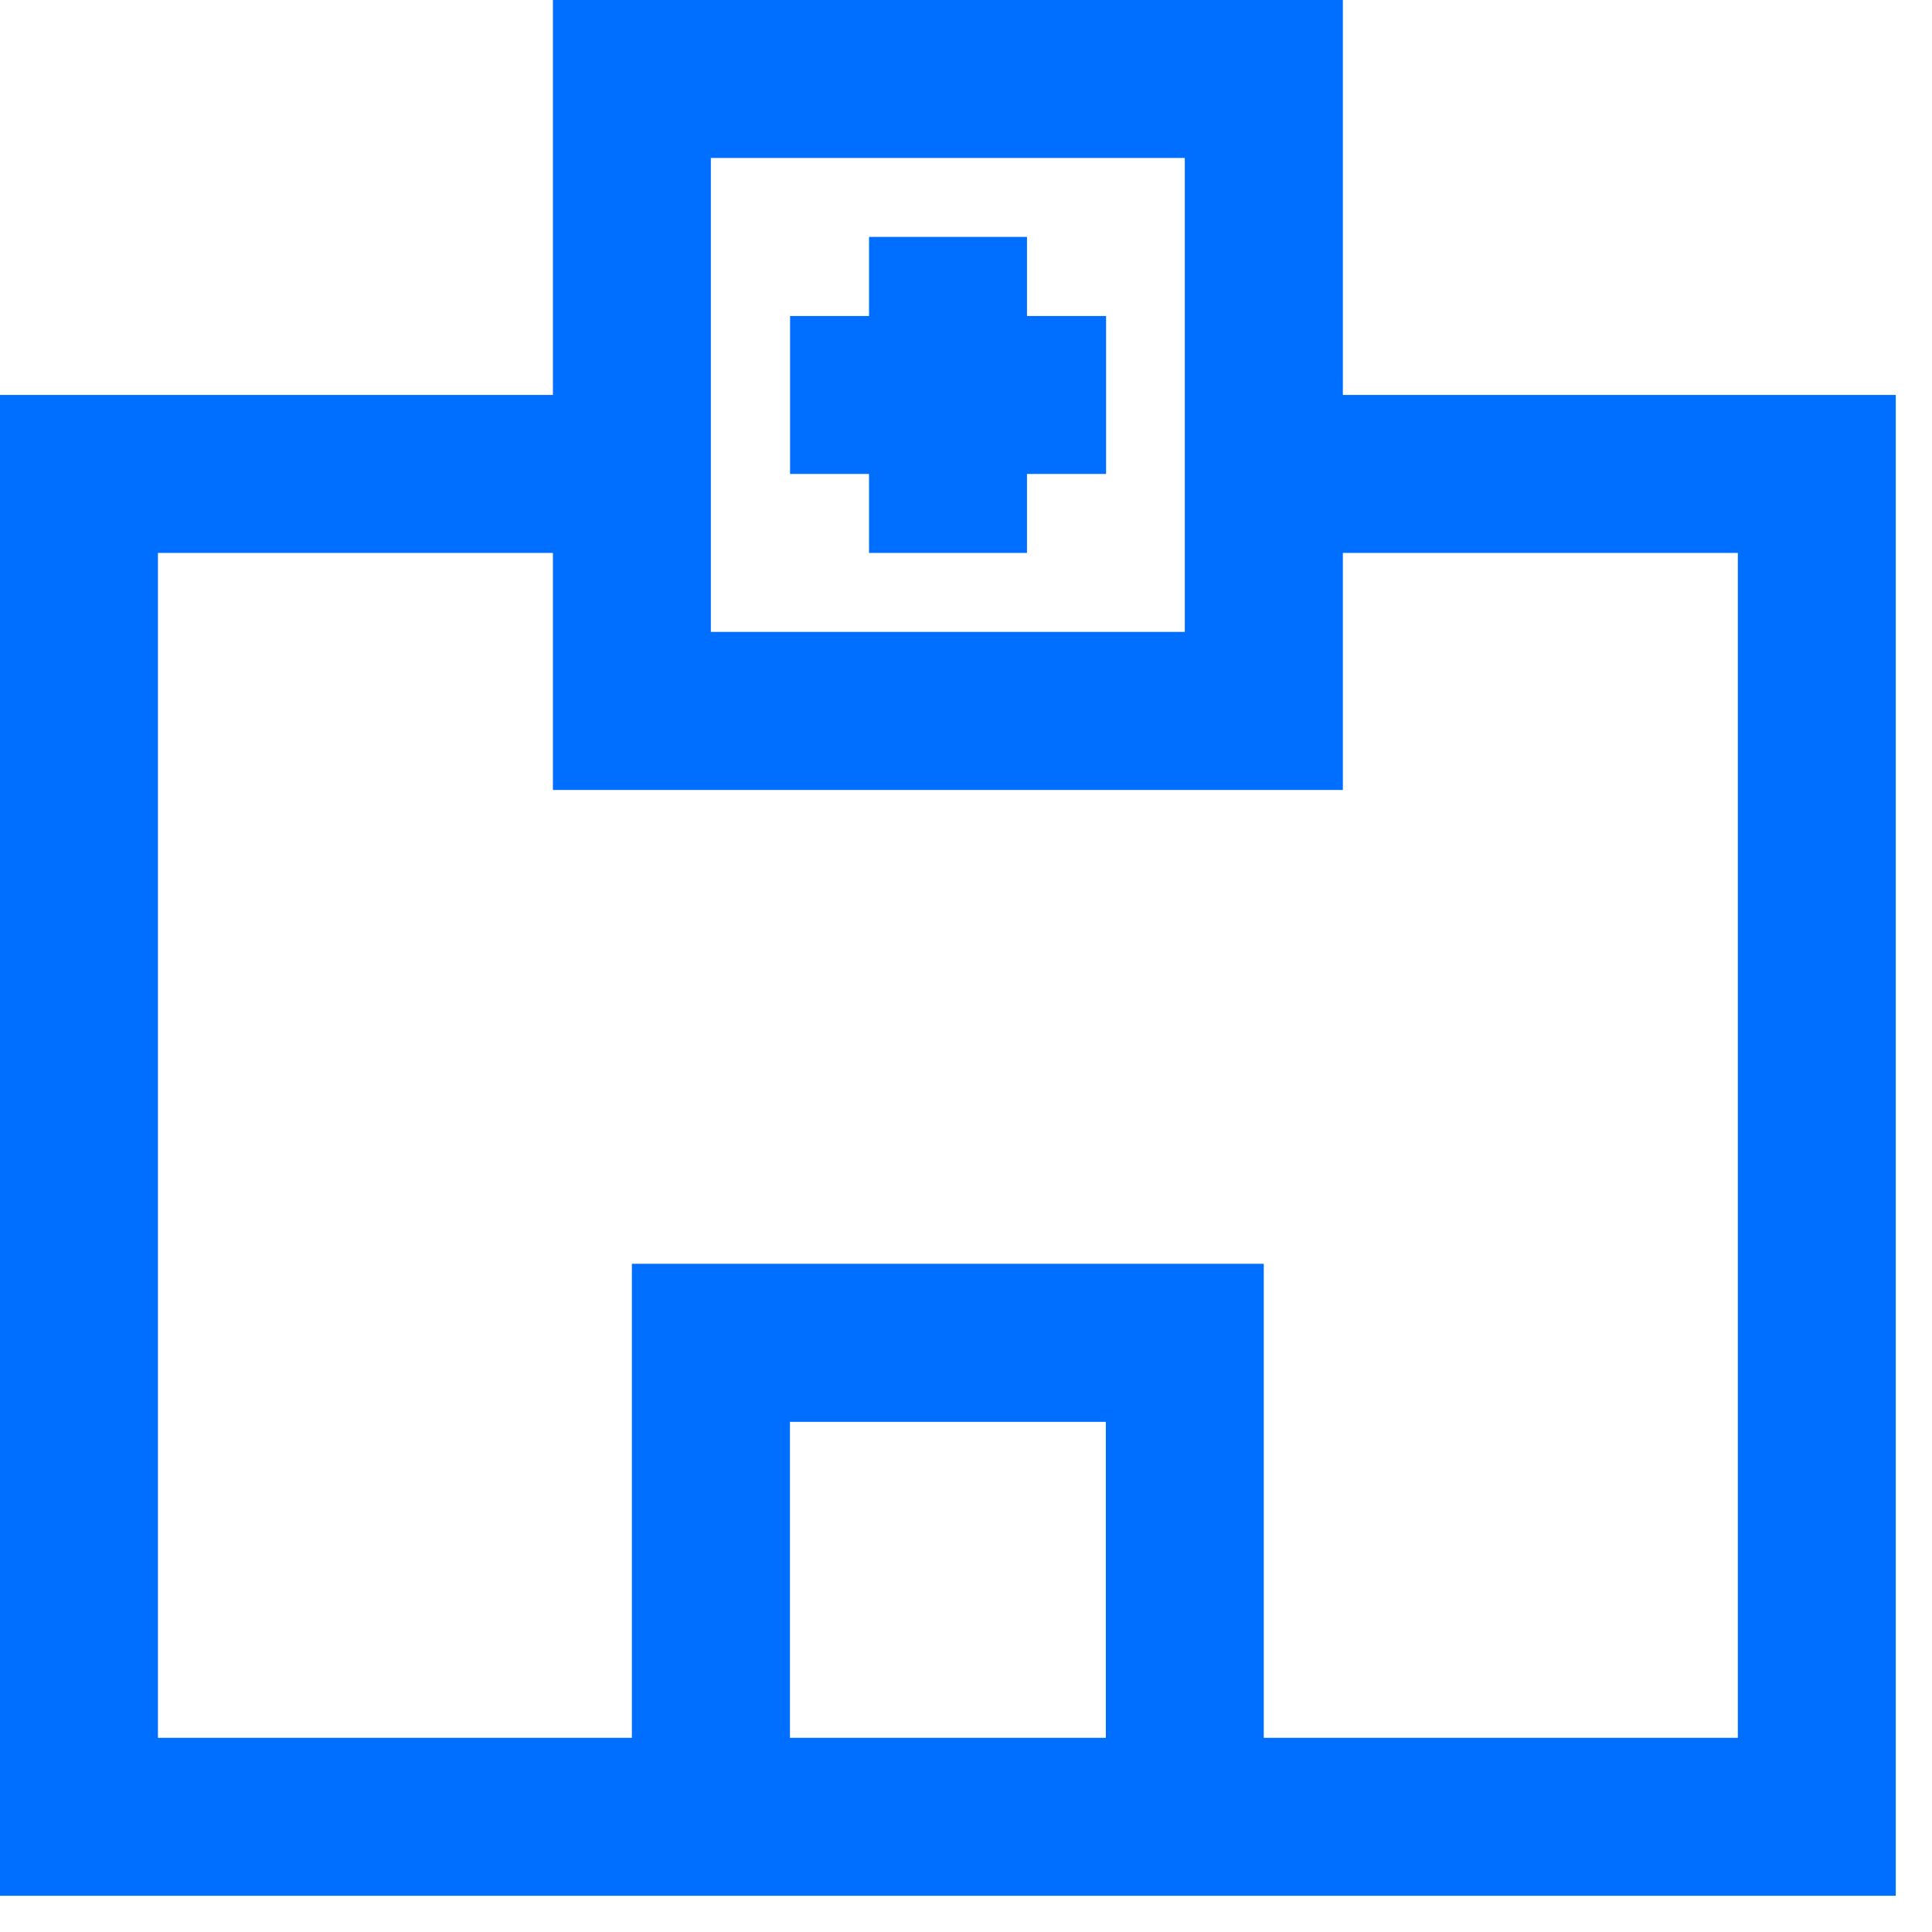 <svg width="16" height="16" viewBox="0 0 16 16" fill="none" xmlns="http://www.w3.org/2000/svg">
<g clip-path="url(#clip0_176_871)">
<path d="M8.505 1.962H7.197V2.617H6.543V3.925H7.197V4.579H8.505V3.925H9.16V2.617H8.505V1.962Z" fill="#006EFF"/>
<path d="M11.121 3.271V0H4.579V3.271H0V15.7H15.7V3.271H11.121ZM5.887 1.308H9.812V5.233H5.887V1.308ZM9.158 14.392H6.542V11.775H9.158V14.392ZM14.392 14.392H10.466V10.466H5.233V14.392H1.308V4.579H4.579V6.542H11.121V4.579H14.392V14.392Z" fill="#006EFF"/>
</g>
<defs>
<clipPath id="clip0_176_871">
<rect width="15.7" height="15.7" fill="white"/>
</clipPath>
</defs>
</svg>
